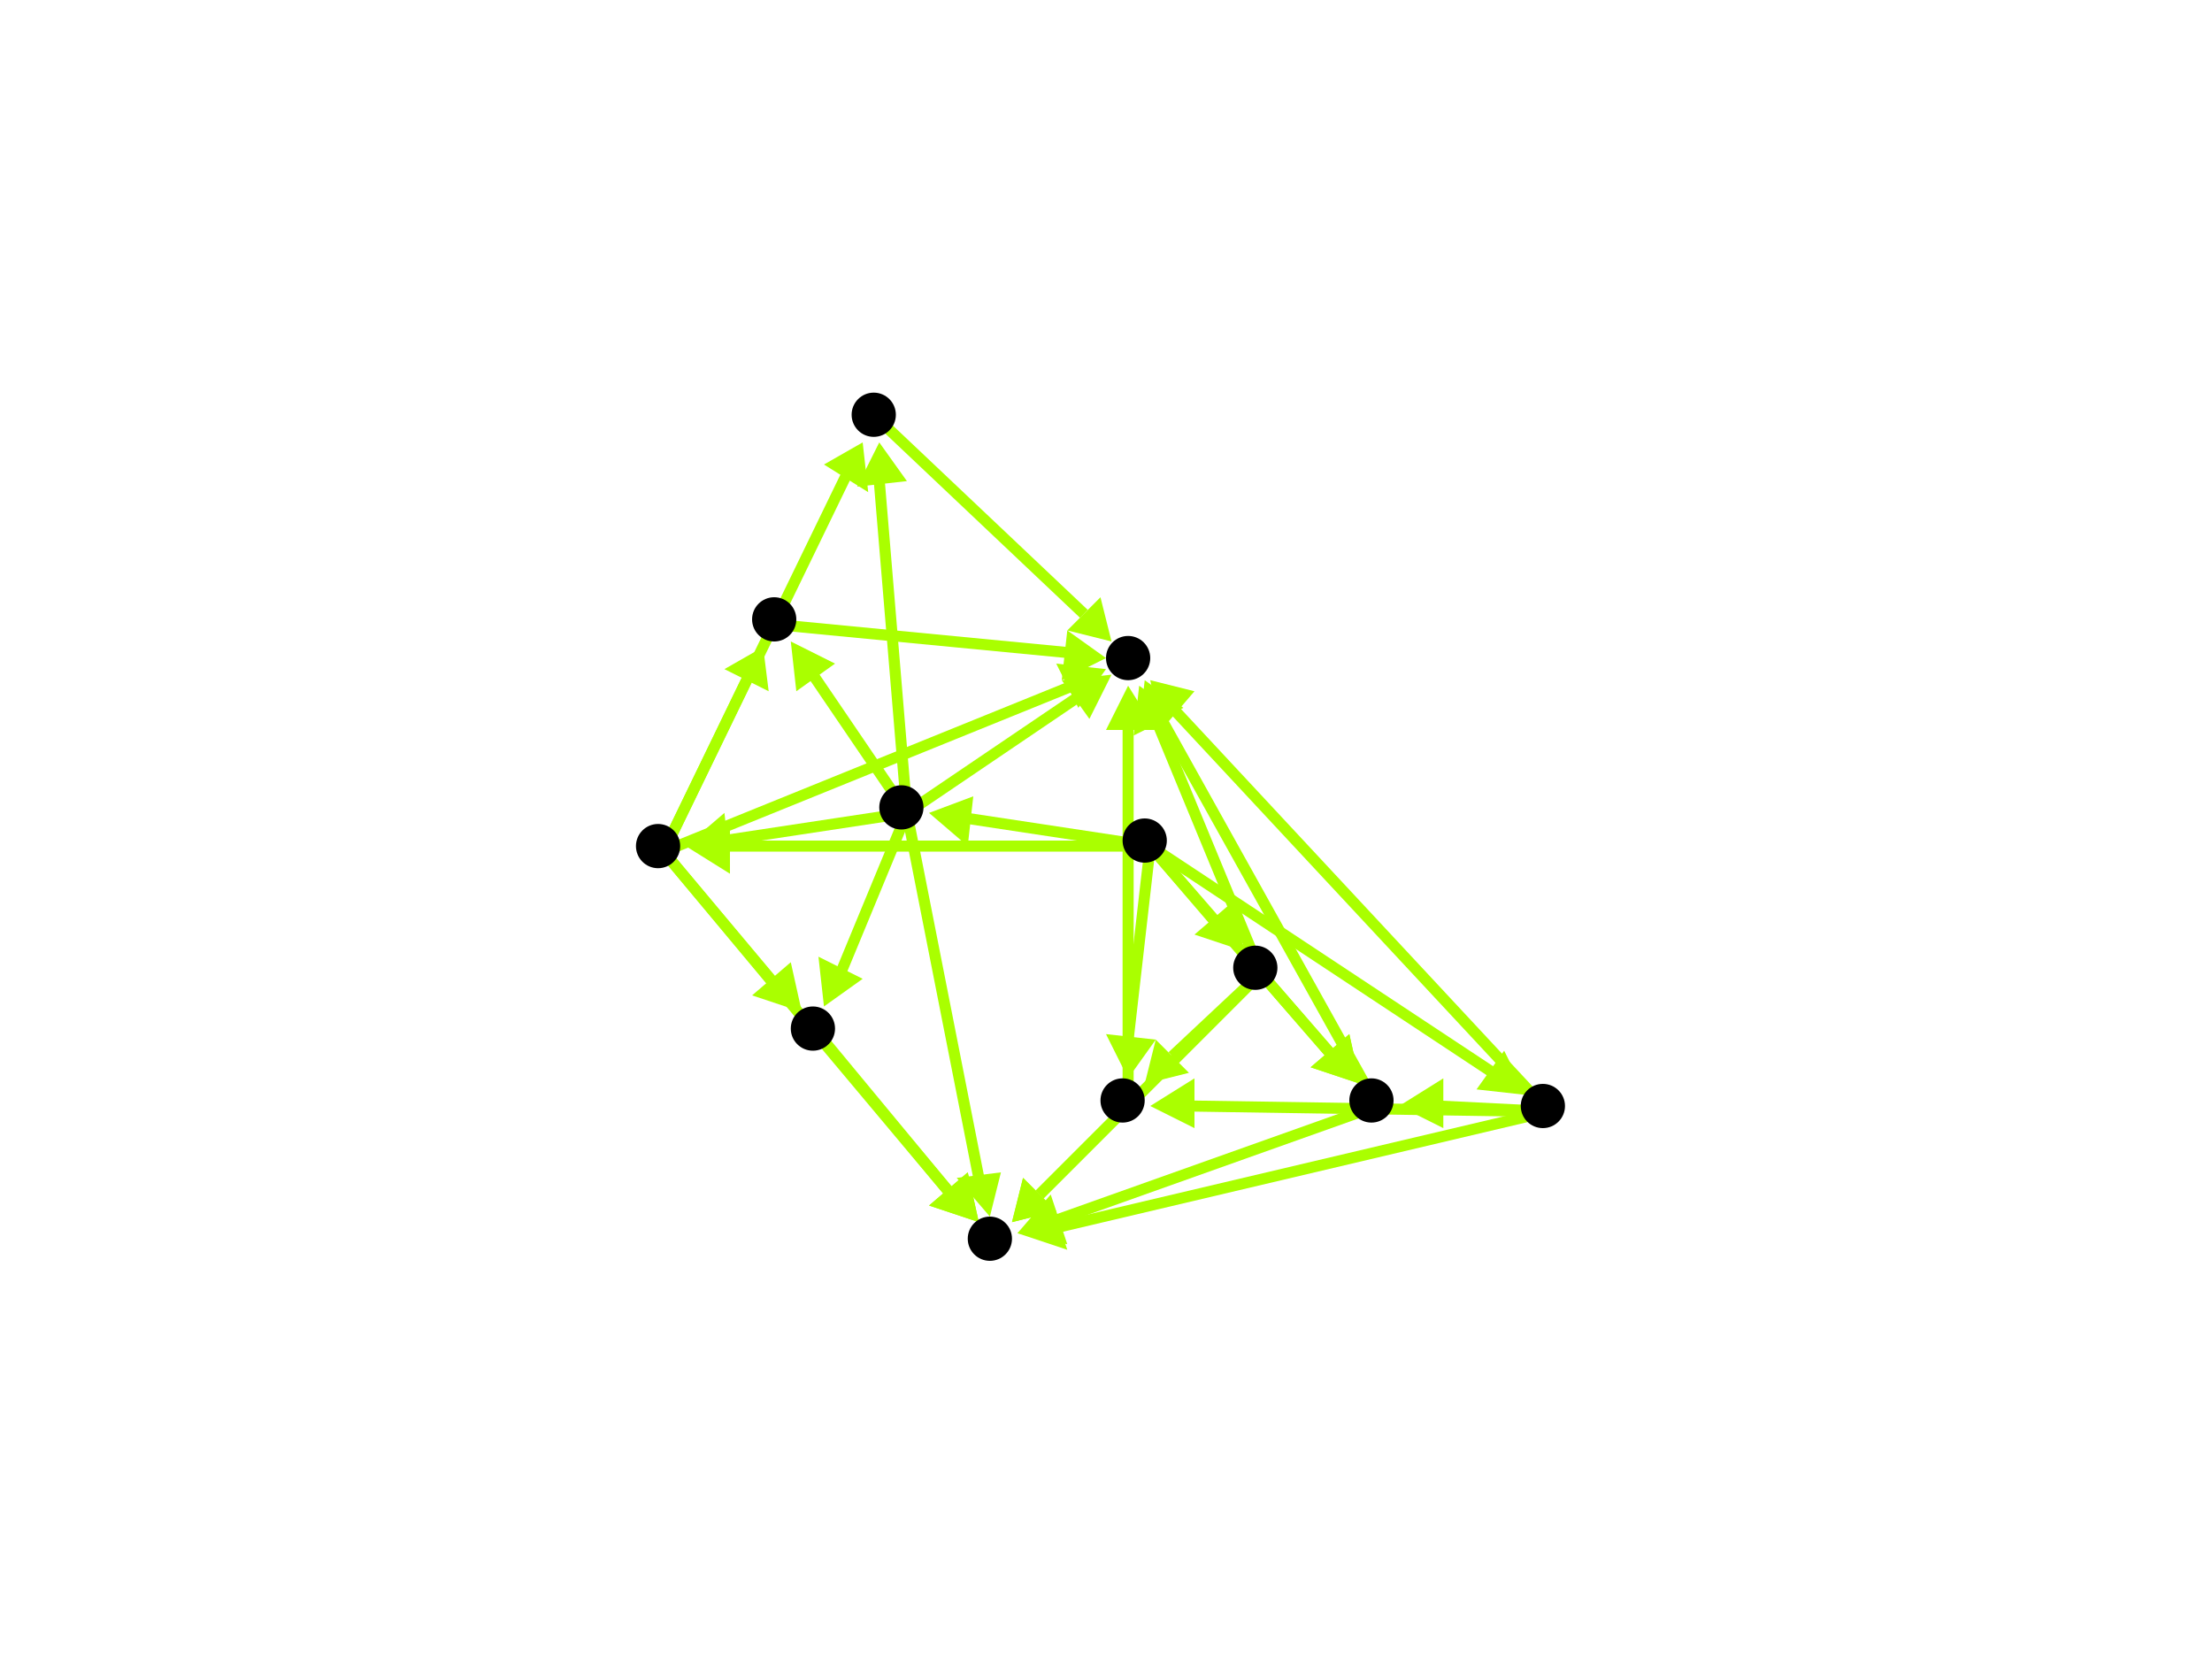 <?xml version="1.0" encoding="utf-8"?>
<!-- Created with Hypercube (http://tumic.wz.cz/hypercube) -->

<svg width="400" height="300" viewBox="0 0 400 300" xmlns="http://www.w3.org/2000/svg" baseProfile="tiny">

<g font-family="Helvetica" font-weight="normal">

<g>
	<polygon points="184,223 190,217 193,226" fill="#aaff00"/>
	<line x1="280" y1="201" x2="191" y2="222" stroke="#aaff00" stroke-width="2"/>
</g>
<g>
	<polygon points="253,200 261,195 261,204" fill="#aaff00"/>
	<line x1="280" y1="201" x2="260" y2="200" stroke="#aaff00" stroke-width="2"/>
</g>
<g>
	<polygon points="208,200 216,195 216,204" fill="#aaff00"/>
	<line x1="280" y1="201" x2="215" y2="200" stroke="#aaff00" stroke-width="2"/>
</g>
<g>
	<polygon points="208,123 216,125 210,132" fill="#aaff00"/>
	<line x1="280" y1="201" x2="212" y2="128" stroke="#aaff00" stroke-width="2"/>
</g>
<g>
	<polygon points="184,223 190,216 193,225" fill="#aaff00"/>
	<line x1="249" y1="200" x2="190" y2="221" stroke="#aaff00" stroke-width="2"/>
</g>
<g>
	<polygon points="207,123 214,128 206,132" fill="#aaff00"/>
	<line x1="249" y1="200" x2="210" y2="130" stroke="#aaff00" stroke-width="2"/>
</g>
<g>
	<polygon points="183,221 185,213 191,219" fill="#aaff00"/>
	<line x1="204" y1="200" x2="188" y2="216" stroke="#aaff00" stroke-width="2"/>
</g>
<g>
	<polygon points="204,124 209,132 200,132" fill="#aaff00"/>
	<line x1="204" y1="200" x2="204" y2="131" stroke="#aaff00" stroke-width="2"/>
</g>
<g>
	<polygon points="276,198 267,197 272,190" fill="#aaff00"/>
	<line x1="208" y1="153" x2="270" y2="194" stroke="#aaff00" stroke-width="2"/>
</g>
<g>
	<polygon points="246,196 237,193 244,187" fill="#aaff00"/>
	<line x1="208" y1="153" x2="241" y2="191" stroke="#aaff00" stroke-width="2"/>
</g>
<g>
	<polygon points="204,195 200,187 209,188" fill="#aaff00"/>
	<line x1="208" y1="153" x2="204" y2="188" stroke="#aaff00" stroke-width="2"/>
</g>
<g>
	<polygon points="124,153 132,149 132,158" fill="#aaff00"/>
	<line x1="208" y1="153" x2="131" y2="153" stroke="#aaff00" stroke-width="2"/>
</g>
<g>
	<polygon points="225,172 216,169 223,163" fill="#aaff00"/>
	<line x1="208" y1="153" x2="220" y2="167" stroke="#aaff00" stroke-width="2"/>
</g>
<g>
	<polygon points="168,147 176,144 175,153" fill="#aaff00"/>
	<line x1="208" y1="153" x2="175" y2="148" stroke="#aaff00" stroke-width="2"/>
</g>
<g>
	<polygon points="177,221 168,218 175,212" fill="#aaff00"/>
	<line x1="120" y1="154" x2="172" y2="216" stroke="#aaff00" stroke-width="2"/>
</g>
<g>
	<polygon points="200,121 195,128 191,120" fill="#aaff00"/>
	<line x1="120" y1="154" x2="194" y2="124" stroke="#aaff00" stroke-width="2"/>
</g>
<g>
	<polygon points="156,80 157,89 149,84" fill="#aaff00"/>
	<line x1="120" y1="154" x2="153" y2="86" stroke="#aaff00" stroke-width="2"/>
</g>
<g>
	<polygon points="138,117 139,125 131,121" fill="#aaff00"/>
	<line x1="120" y1="154" x2="135" y2="123" stroke="#aaff00" stroke-width="2"/>
</g>
<g>
	<polygon points="145,183 136,180 143,174" fill="#aaff00"/>
	<line x1="120" y1="154" x2="140" y2="178" stroke="#aaff00" stroke-width="2"/>
</g>
<g>
	<polygon points="201,116 193,114 199,108" fill="#aaff00"/>
	<line x1="159" y1="76" x2="196" y2="111" stroke="#aaff00" stroke-width="2"/>
</g>
<g>
	<polygon points="179,220 173,213 181,212" fill="#aaff00"/>
	<line x1="164" y1="147" x2="177" y2="213" stroke="#aaff00" stroke-width="2"/>
</g>
<g>
	<polygon points="201,122 197,130 192,123" fill="#aaff00"/>
	<line x1="164" y1="147" x2="195" y2="126" stroke="#aaff00" stroke-width="2"/>
</g>
<g>
	<polygon points="159,80 164,87 155,88" fill="#aaff00"/>
	<line x1="164" y1="147" x2="159" y2="87" stroke="#aaff00" stroke-width="2"/>
</g>
<g>
	<polygon points="124,153 131,147 132,156" fill="#aaff00"/>
	<line x1="164" y1="147" x2="131" y2="152" stroke="#aaff00" stroke-width="2"/>
</g>
<g>
	<polygon points="143,116 151,120 144,125" fill="#aaff00"/>
	<line x1="164" y1="147" x2="147" y2="122" stroke="#aaff00" stroke-width="2"/>
</g>
<g>
	<polygon points="149,182 148,173 156,177" fill="#aaff00"/>
	<line x1="164" y1="147" x2="152" y2="176" stroke="#aaff00" stroke-width="2"/>
</g>
<g>
	<polygon points="200,119 192,123 193,114" fill="#aaff00"/>
	<line x1="141" y1="113" x2="193" y2="118" stroke="#aaff00" stroke-width="2"/>
</g>
<g>
	<polygon points="177,221 168,218 175,212" fill="#aaff00"/>
	<line x1="148" y1="187" x2="172" y2="216" stroke="#aaff00" stroke-width="2"/>
</g>
<g>
	<polygon points="183,221 185,213 191,219" fill="#aaff00"/>
	<line x1="228" y1="176" x2="188" y2="216" stroke="#aaff00" stroke-width="2"/>
</g>
<g>
	<polygon points="246,196 237,193 244,187" fill="#aaff00"/>
	<line x1="228" y1="176" x2="241" y2="191" stroke="#aaff00" stroke-width="2"/>
</g>
<g>
	<polygon points="207,196 209,188 215,194" fill="#aaff00"/>
	<line x1="228" y1="176" x2="212" y2="191" stroke="#aaff00" stroke-width="2"/>
</g>
<g>
	<polygon points="206,124 213,129 205,133" fill="#aaff00"/>
	<line x1="228" y1="176" x2="209" y2="130" stroke="#aaff00" stroke-width="2"/>
</g>

<g fill="#000000">
	<circle cx="279" cy="200" r="4"/>
</g>
<g fill="#000000">
	<circle cx="179" cy="224" r="4"/>
</g>
<g fill="#000000">
	<circle cx="248" cy="199" r="4"/>
</g>
<g fill="#000000">
	<circle cx="203" cy="199" r="4"/>
</g>
<g fill="#000000">
	<circle cx="204" cy="119" r="4"/>
</g>
<g fill="#000000">
	<circle cx="158" cy="75" r="4"/>
</g>
<g fill="#000000">
	<circle cx="119" cy="153" r="4"/>
</g>
<g fill="#000000">
	<circle cx="140" cy="112" r="4"/>
</g>
<g fill="#000000">
	<circle cx="147" cy="186" r="4"/>
</g>
<g fill="#000000">
	<circle cx="207" cy="152" r="4"/>
</g>
<g fill="#000000">
	<circle cx="227" cy="175" r="4"/>
</g>
<g fill="#000000">
	<circle cx="163" cy="146" r="4"/>
</g>

</g>

</svg>
